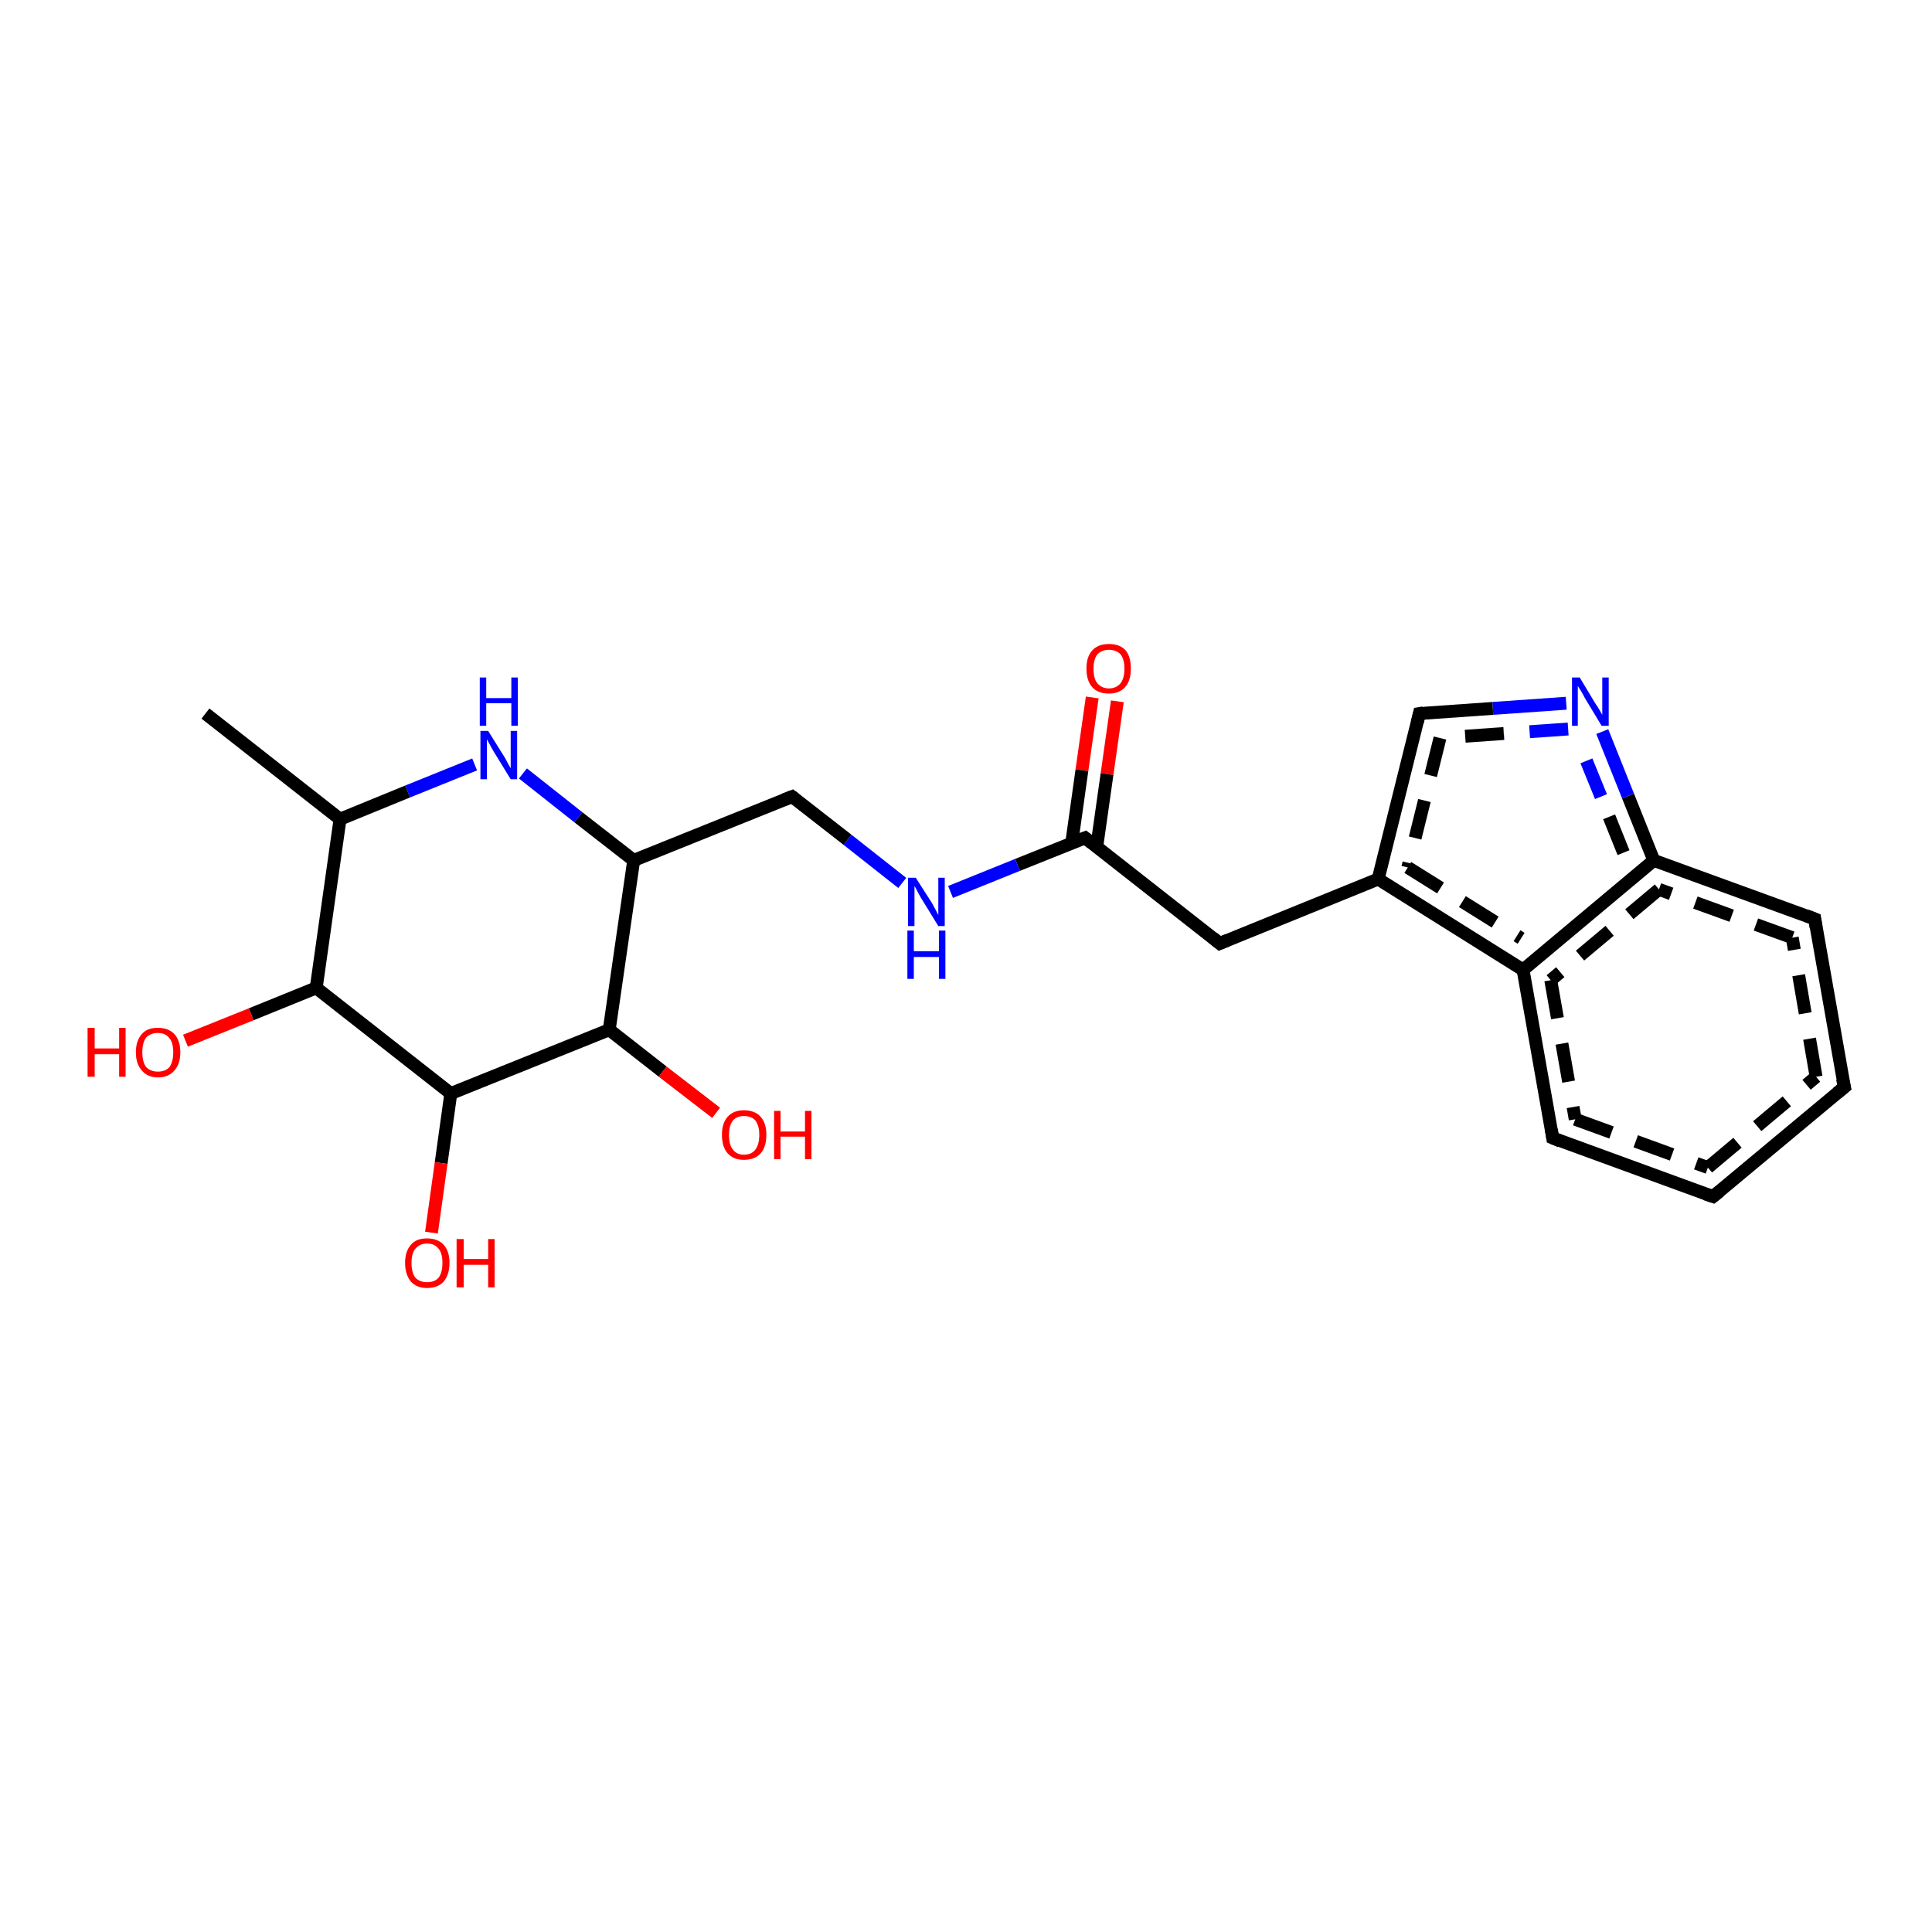 <?xml version='1.0' encoding='iso-8859-1'?>
<svg version='1.1' baseProfile='full'
              xmlns='http://www.w3.org/2000/svg'
                      xmlns:rdkit='http://www.rdkit.org/xml'
                      xmlns:xlink='http://www.w3.org/1999/xlink'
                  xml:space='preserve'
width='300px' height='300px' viewBox='0 0 300 300'>
<!-- END OF HEADER -->
<rect style='opacity:1.0;fill:#FFFFFF;stroke:none' width='300.0' height='300.0' x='0.0' y='0.0'> </rect>
<path class='bond-0 atom-0 atom-1' d='M 173.5,108.9 L 171.9,120.2' style='fill:none;fill-rule:evenodd;stroke:#FF0000;stroke-width:2.0px;stroke-linecap:butt;stroke-linejoin:miter;stroke-opacity:1' />
<path class='bond-0 atom-0 atom-1' d='M 171.9,120.2 L 170.3,131.5' style='fill:none;fill-rule:evenodd;stroke:#000000;stroke-width:2.0px;stroke-linecap:butt;stroke-linejoin:miter;stroke-opacity:1' />
<path class='bond-0 atom-0 atom-1' d='M 169.6,108.3 L 168.0,119.6' style='fill:none;fill-rule:evenodd;stroke:#FF0000;stroke-width:2.0px;stroke-linecap:butt;stroke-linejoin:miter;stroke-opacity:1' />
<path class='bond-0 atom-0 atom-1' d='M 168.0,119.6 L 166.4,131.0' style='fill:none;fill-rule:evenodd;stroke:#000000;stroke-width:2.0px;stroke-linecap:butt;stroke-linejoin:miter;stroke-opacity:1' />
<path class='bond-1 atom-1 atom-2' d='M 168.5,130.1 L 158.0,134.3' style='fill:none;fill-rule:evenodd;stroke:#000000;stroke-width:2.0px;stroke-linecap:butt;stroke-linejoin:miter;stroke-opacity:1' />
<path class='bond-1 atom-1 atom-2' d='M 158.0,134.3 L 147.6,138.5' style='fill:none;fill-rule:evenodd;stroke:#0000FF;stroke-width:2.0px;stroke-linecap:butt;stroke-linejoin:miter;stroke-opacity:1' />
<path class='bond-2 atom-2 atom-3' d='M 140.1,137.1 L 131.6,130.4' style='fill:none;fill-rule:evenodd;stroke:#0000FF;stroke-width:2.0px;stroke-linecap:butt;stroke-linejoin:miter;stroke-opacity:1' />
<path class='bond-2 atom-2 atom-3' d='M 131.6,130.4 L 123.0,123.7' style='fill:none;fill-rule:evenodd;stroke:#000000;stroke-width:2.0px;stroke-linecap:butt;stroke-linejoin:miter;stroke-opacity:1' />
<path class='bond-3 atom-3 atom-4' d='M 123.0,123.7 L 98.4,133.6' style='fill:none;fill-rule:evenodd;stroke:#000000;stroke-width:2.0px;stroke-linecap:butt;stroke-linejoin:miter;stroke-opacity:1' />
<path class='bond-4 atom-4 atom-5' d='M 98.4,133.6 L 89.8,126.9' style='fill:none;fill-rule:evenodd;stroke:#000000;stroke-width:2.0px;stroke-linecap:butt;stroke-linejoin:miter;stroke-opacity:1' />
<path class='bond-4 atom-4 atom-5' d='M 89.8,126.9 L 81.2,120.1' style='fill:none;fill-rule:evenodd;stroke:#0000FF;stroke-width:2.0px;stroke-linecap:butt;stroke-linejoin:miter;stroke-opacity:1' />
<path class='bond-5 atom-5 atom-6' d='M 73.7,118.7 L 63.3,122.9' style='fill:none;fill-rule:evenodd;stroke:#0000FF;stroke-width:2.0px;stroke-linecap:butt;stroke-linejoin:miter;stroke-opacity:1' />
<path class='bond-5 atom-5 atom-6' d='M 63.3,122.9 L 52.8,127.2' style='fill:none;fill-rule:evenodd;stroke:#000000;stroke-width:2.0px;stroke-linecap:butt;stroke-linejoin:miter;stroke-opacity:1' />
<path class='bond-6 atom-6 atom-7' d='M 52.8,127.2 L 49.1,153.4' style='fill:none;fill-rule:evenodd;stroke:#000000;stroke-width:2.0px;stroke-linecap:butt;stroke-linejoin:miter;stroke-opacity:1' />
<path class='bond-7 atom-7 atom-8' d='M 49.1,153.4 L 39.0,157.5' style='fill:none;fill-rule:evenodd;stroke:#000000;stroke-width:2.0px;stroke-linecap:butt;stroke-linejoin:miter;stroke-opacity:1' />
<path class='bond-7 atom-7 atom-8' d='M 39.0,157.5 L 28.8,161.6' style='fill:none;fill-rule:evenodd;stroke:#FF0000;stroke-width:2.0px;stroke-linecap:butt;stroke-linejoin:miter;stroke-opacity:1' />
<path class='bond-8 atom-7 atom-9' d='M 49.1,153.4 L 70.0,169.8' style='fill:none;fill-rule:evenodd;stroke:#000000;stroke-width:2.0px;stroke-linecap:butt;stroke-linejoin:miter;stroke-opacity:1' />
<path class='bond-9 atom-9 atom-10' d='M 70.0,169.8 L 68.5,180.6' style='fill:none;fill-rule:evenodd;stroke:#000000;stroke-width:2.0px;stroke-linecap:butt;stroke-linejoin:miter;stroke-opacity:1' />
<path class='bond-9 atom-9 atom-10' d='M 68.5,180.6 L 67.0,191.4' style='fill:none;fill-rule:evenodd;stroke:#FF0000;stroke-width:2.0px;stroke-linecap:butt;stroke-linejoin:miter;stroke-opacity:1' />
<path class='bond-10 atom-9 atom-11' d='M 70.0,169.8 L 94.6,159.9' style='fill:none;fill-rule:evenodd;stroke:#000000;stroke-width:2.0px;stroke-linecap:butt;stroke-linejoin:miter;stroke-opacity:1' />
<path class='bond-11 atom-11 atom-12' d='M 94.6,159.9 L 102.9,166.4' style='fill:none;fill-rule:evenodd;stroke:#000000;stroke-width:2.0px;stroke-linecap:butt;stroke-linejoin:miter;stroke-opacity:1' />
<path class='bond-11 atom-11 atom-12' d='M 102.9,166.4 L 111.2,172.8' style='fill:none;fill-rule:evenodd;stroke:#FF0000;stroke-width:2.0px;stroke-linecap:butt;stroke-linejoin:miter;stroke-opacity:1' />
<path class='bond-12 atom-6 atom-13' d='M 52.8,127.2 L 31.9,110.8' style='fill:none;fill-rule:evenodd;stroke:#000000;stroke-width:2.0px;stroke-linecap:butt;stroke-linejoin:miter;stroke-opacity:1' />
<path class='bond-13 atom-1 atom-14' d='M 168.5,130.1 L 189.4,146.5' style='fill:none;fill-rule:evenodd;stroke:#000000;stroke-width:2.0px;stroke-linecap:butt;stroke-linejoin:miter;stroke-opacity:1' />
<path class='bond-14 atom-14 atom-15' d='M 189.4,146.5 L 214.0,136.5' style='fill:none;fill-rule:evenodd;stroke:#000000;stroke-width:2.0px;stroke-linecap:butt;stroke-linejoin:miter;stroke-opacity:1' />
<path class='bond-15 atom-15 atom-16' d='M 214.0,136.5 L 236.5,150.6' style='fill:none;fill-rule:evenodd;stroke:#000000;stroke-width:2.0px;stroke-linecap:butt;stroke-linejoin:miter;stroke-opacity:1' />
<path class='bond-15 atom-15 atom-16' d='M 218.6,134.7 L 236.2,145.7' style='fill:none;fill-rule:evenodd;stroke:#000000;stroke-width:2.0px;stroke-linecap:butt;stroke-linejoin:miter;stroke-opacity:1;stroke-dasharray:6,4' />
<path class='bond-16 atom-16 atom-17' d='M 236.5,150.6 L 241.1,176.7' style='fill:none;fill-rule:evenodd;stroke:#000000;stroke-width:2.0px;stroke-linecap:butt;stroke-linejoin:miter;stroke-opacity:1' />
<path class='bond-16 atom-16 atom-17' d='M 240.8,152.2 L 244.6,173.8' style='fill:none;fill-rule:evenodd;stroke:#000000;stroke-width:2.0px;stroke-linecap:butt;stroke-linejoin:miter;stroke-opacity:1;stroke-dasharray:6,4' />
<path class='bond-17 atom-17 atom-18' d='M 241.1,176.7 L 266.0,185.8' style='fill:none;fill-rule:evenodd;stroke:#000000;stroke-width:2.0px;stroke-linecap:butt;stroke-linejoin:miter;stroke-opacity:1' />
<path class='bond-17 atom-17 atom-18' d='M 244.6,173.8 L 265.2,181.3' style='fill:none;fill-rule:evenodd;stroke:#000000;stroke-width:2.0px;stroke-linecap:butt;stroke-linejoin:miter;stroke-opacity:1;stroke-dasharray:6,4' />
<path class='bond-18 atom-18 atom-19' d='M 266.0,185.8 L 286.4,168.8' style='fill:none;fill-rule:evenodd;stroke:#000000;stroke-width:2.0px;stroke-linecap:butt;stroke-linejoin:miter;stroke-opacity:1' />
<path class='bond-18 atom-18 atom-19' d='M 265.2,181.3 L 282.0,167.2' style='fill:none;fill-rule:evenodd;stroke:#000000;stroke-width:2.0px;stroke-linecap:butt;stroke-linejoin:miter;stroke-opacity:1;stroke-dasharray:6,4' />
<path class='bond-19 atom-19 atom-20' d='M 286.4,168.8 L 281.8,142.7' style='fill:none;fill-rule:evenodd;stroke:#000000;stroke-width:2.0px;stroke-linecap:butt;stroke-linejoin:miter;stroke-opacity:1' />
<path class='bond-19 atom-19 atom-20' d='M 282.0,167.2 L 278.3,145.6' style='fill:none;fill-rule:evenodd;stroke:#000000;stroke-width:2.0px;stroke-linecap:butt;stroke-linejoin:miter;stroke-opacity:1;stroke-dasharray:6,4' />
<path class='bond-20 atom-20 atom-21' d='M 281.8,142.7 L 256.8,133.6' style='fill:none;fill-rule:evenodd;stroke:#000000;stroke-width:2.0px;stroke-linecap:butt;stroke-linejoin:miter;stroke-opacity:1' />
<path class='bond-20 atom-20 atom-21' d='M 278.3,145.6 L 257.6,138.1' style='fill:none;fill-rule:evenodd;stroke:#000000;stroke-width:2.0px;stroke-linecap:butt;stroke-linejoin:miter;stroke-opacity:1;stroke-dasharray:6,4' />
<path class='bond-21 atom-21 atom-22' d='M 256.8,133.6 L 252.8,123.6' style='fill:none;fill-rule:evenodd;stroke:#000000;stroke-width:2.0px;stroke-linecap:butt;stroke-linejoin:miter;stroke-opacity:1' />
<path class='bond-21 atom-21 atom-22' d='M 252.8,123.6 L 248.8,113.6' style='fill:none;fill-rule:evenodd;stroke:#0000FF;stroke-width:2.0px;stroke-linecap:butt;stroke-linejoin:miter;stroke-opacity:1' />
<path class='bond-21 atom-21 atom-22' d='M 252.1,132.4 L 248.6,123.7' style='fill:none;fill-rule:evenodd;stroke:#000000;stroke-width:2.0px;stroke-linecap:butt;stroke-linejoin:miter;stroke-opacity:1;stroke-dasharray:6,4' />
<path class='bond-21 atom-21 atom-22' d='M 248.6,123.7 L 245.1,115.1' style='fill:none;fill-rule:evenodd;stroke:#0000FF;stroke-width:2.0px;stroke-linecap:butt;stroke-linejoin:miter;stroke-opacity:1;stroke-dasharray:6,4' />
<path class='bond-22 atom-22 atom-23' d='M 243.2,109.2 L 231.8,110.0' style='fill:none;fill-rule:evenodd;stroke:#0000FF;stroke-width:2.0px;stroke-linecap:butt;stroke-linejoin:miter;stroke-opacity:1' />
<path class='bond-22 atom-22 atom-23' d='M 231.8,110.0 L 220.4,110.8' style='fill:none;fill-rule:evenodd;stroke:#000000;stroke-width:2.0px;stroke-linecap:butt;stroke-linejoin:miter;stroke-opacity:1' />
<path class='bond-22 atom-22 atom-23' d='M 243.5,113.2 L 233.5,113.9' style='fill:none;fill-rule:evenodd;stroke:#0000FF;stroke-width:2.0px;stroke-linecap:butt;stroke-linejoin:miter;stroke-opacity:1;stroke-dasharray:6,4' />
<path class='bond-22 atom-22 atom-23' d='M 233.5,113.9 L 223.6,114.6' style='fill:none;fill-rule:evenodd;stroke:#000000;stroke-width:2.0px;stroke-linecap:butt;stroke-linejoin:miter;stroke-opacity:1;stroke-dasharray:6,4' />
<path class='bond-23 atom-11 atom-4' d='M 94.6,159.9 L 98.4,133.6' style='fill:none;fill-rule:evenodd;stroke:#000000;stroke-width:2.0px;stroke-linecap:butt;stroke-linejoin:miter;stroke-opacity:1' />
<path class='bond-24 atom-21 atom-16' d='M 256.8,133.6 L 236.5,150.6' style='fill:none;fill-rule:evenodd;stroke:#000000;stroke-width:2.0px;stroke-linecap:butt;stroke-linejoin:miter;stroke-opacity:1' />
<path class='bond-24 atom-21 atom-16' d='M 257.6,138.1 L 240.8,152.2' style='fill:none;fill-rule:evenodd;stroke:#000000;stroke-width:2.0px;stroke-linecap:butt;stroke-linejoin:miter;stroke-opacity:1;stroke-dasharray:6,4' />
<path class='bond-25 atom-23 atom-15' d='M 220.4,110.8 L 214.0,136.5' style='fill:none;fill-rule:evenodd;stroke:#000000;stroke-width:2.0px;stroke-linecap:butt;stroke-linejoin:miter;stroke-opacity:1' />
<path class='bond-25 atom-23 atom-15' d='M 223.6,114.6 L 218.6,134.7' style='fill:none;fill-rule:evenodd;stroke:#000000;stroke-width:2.0px;stroke-linecap:butt;stroke-linejoin:miter;stroke-opacity:1;stroke-dasharray:6,4' />
<path d='M 168.0,130.3 L 168.5,130.1 L 169.5,130.9' style='fill:none;stroke:#000000;stroke-width:2.0px;stroke-linecap:butt;stroke-linejoin:miter;stroke-opacity:1;' />
<path d='M 123.4,124.0 L 123.0,123.7 L 121.7,124.2' style='fill:none;stroke:#000000;stroke-width:2.0px;stroke-linecap:butt;stroke-linejoin:miter;stroke-opacity:1;' />
<path d='M 188.3,145.6 L 189.4,146.5 L 190.6,146.0' style='fill:none;stroke:#000000;stroke-width:2.0px;stroke-linecap:butt;stroke-linejoin:miter;stroke-opacity:1;' />
<path d='M 240.9,175.4 L 241.1,176.7 L 242.3,177.2' style='fill:none;stroke:#000000;stroke-width:2.0px;stroke-linecap:butt;stroke-linejoin:miter;stroke-opacity:1;' />
<path d='M 264.8,185.4 L 266.0,185.8 L 267.0,185.0' style='fill:none;stroke:#000000;stroke-width:2.0px;stroke-linecap:butt;stroke-linejoin:miter;stroke-opacity:1;' />
<path d='M 285.3,169.7 L 286.4,168.8 L 286.1,167.5' style='fill:none;stroke:#000000;stroke-width:2.0px;stroke-linecap:butt;stroke-linejoin:miter;stroke-opacity:1;' />
<path d='M 282.0,144.0 L 281.8,142.7 L 280.5,142.2' style='fill:none;stroke:#000000;stroke-width:2.0px;stroke-linecap:butt;stroke-linejoin:miter;stroke-opacity:1;' />
<path d='M 221.0,110.7 L 220.4,110.8 L 220.1,112.1' style='fill:none;stroke:#000000;stroke-width:2.0px;stroke-linecap:butt;stroke-linejoin:miter;stroke-opacity:1;' />
<path class='atom-0' d='M 168.7 103.8
Q 168.7 102.0, 169.6 101.0
Q 170.5 100.0, 172.2 100.0
Q 173.9 100.0, 174.8 101.0
Q 175.6 102.0, 175.6 103.8
Q 175.6 105.7, 174.7 106.7
Q 173.8 107.7, 172.2 107.7
Q 170.5 107.7, 169.6 106.7
Q 168.7 105.7, 168.7 103.8
M 172.2 106.9
Q 173.3 106.9, 174.0 106.1
Q 174.6 105.3, 174.6 103.8
Q 174.6 102.4, 174.0 101.6
Q 173.3 100.9, 172.2 100.9
Q 171.1 100.9, 170.4 101.6
Q 169.8 102.4, 169.8 103.8
Q 169.8 105.4, 170.4 106.1
Q 171.1 106.9, 172.2 106.9
' fill='#FF0000'/>
<path class='atom-2' d='M 142.2 136.3
L 144.7 140.2
Q 144.9 140.6, 145.3 141.3
Q 145.7 142.1, 145.7 142.1
L 145.7 136.3
L 146.7 136.3
L 146.7 143.8
L 145.7 143.8
L 143.0 139.4
Q 142.7 138.9, 142.4 138.3
Q 142.1 137.7, 142.0 137.6
L 142.0 143.8
L 141.0 143.8
L 141.0 136.3
L 142.2 136.3
' fill='#0000FF'/>
<path class='atom-2' d='M 140.9 144.5
L 141.9 144.5
L 141.9 147.7
L 145.8 147.7
L 145.8 144.5
L 146.8 144.5
L 146.8 152.0
L 145.8 152.0
L 145.8 148.6
L 141.9 148.6
L 141.9 152.0
L 140.9 152.0
L 140.9 144.5
' fill='#0000FF'/>
<path class='atom-5' d='M 75.8 113.5
L 78.3 117.5
Q 78.5 117.8, 78.9 118.6
Q 79.3 119.3, 79.3 119.3
L 79.3 113.5
L 80.3 113.5
L 80.3 121.0
L 79.3 121.0
L 76.6 116.6
Q 76.3 116.1, 76.0 115.5
Q 75.7 115.0, 75.6 114.8
L 75.6 121.0
L 74.6 121.0
L 74.6 113.5
L 75.8 113.5
' fill='#0000FF'/>
<path class='atom-5' d='M 74.5 105.2
L 75.5 105.2
L 75.5 108.4
L 79.4 108.4
L 79.4 105.2
L 80.4 105.2
L 80.4 112.7
L 79.4 112.7
L 79.4 109.2
L 75.5 109.2
L 75.5 112.7
L 74.5 112.7
L 74.5 105.2
' fill='#0000FF'/>
<path class='atom-8' d='M 13.6 159.6
L 14.7 159.6
L 14.7 162.8
L 18.5 162.8
L 18.5 159.6
L 19.5 159.6
L 19.5 167.2
L 18.5 167.2
L 18.5 163.7
L 14.7 163.7
L 14.7 167.2
L 13.6 167.2
L 13.6 159.6
' fill='#FF0000'/>
<path class='atom-8' d='M 21.1 163.4
Q 21.1 161.6, 22.0 160.6
Q 22.8 159.6, 24.5 159.6
Q 26.2 159.6, 27.1 160.6
Q 28.0 161.6, 28.0 163.4
Q 28.0 165.2, 27.1 166.2
Q 26.2 167.3, 24.5 167.3
Q 22.9 167.3, 22.0 166.2
Q 21.1 165.2, 21.1 163.4
M 24.5 166.4
Q 25.7 166.4, 26.3 165.7
Q 26.9 164.9, 26.9 163.4
Q 26.9 161.9, 26.3 161.2
Q 25.7 160.4, 24.5 160.4
Q 23.4 160.4, 22.7 161.1
Q 22.1 161.9, 22.1 163.4
Q 22.1 164.9, 22.7 165.7
Q 23.4 166.4, 24.5 166.4
' fill='#FF0000'/>
<path class='atom-10' d='M 62.9 196.1
Q 62.9 194.3, 63.8 193.3
Q 64.6 192.3, 66.3 192.3
Q 68.0 192.3, 68.9 193.3
Q 69.8 194.3, 69.8 196.1
Q 69.8 197.9, 68.9 199.0
Q 68.0 200.0, 66.3 200.0
Q 64.7 200.0, 63.8 199.0
Q 62.9 197.9, 62.9 196.1
M 66.3 199.1
Q 67.5 199.1, 68.1 198.4
Q 68.7 197.6, 68.7 196.1
Q 68.7 194.6, 68.1 193.9
Q 67.5 193.1, 66.3 193.1
Q 65.2 193.1, 64.5 193.9
Q 63.9 194.6, 63.9 196.1
Q 63.9 197.6, 64.5 198.4
Q 65.2 199.1, 66.3 199.1
' fill='#FF0000'/>
<path class='atom-10' d='M 70.9 192.4
L 72.0 192.4
L 72.0 195.5
L 75.8 195.5
L 75.8 192.4
L 76.8 192.4
L 76.8 199.9
L 75.8 199.9
L 75.8 196.4
L 72.0 196.4
L 72.0 199.9
L 70.9 199.9
L 70.9 192.4
' fill='#FF0000'/>
<path class='atom-12' d='M 112.1 176.2
Q 112.1 174.4, 113.0 173.4
Q 113.9 172.4, 115.5 172.4
Q 117.2 172.4, 118.1 173.4
Q 119.0 174.4, 119.0 176.2
Q 119.0 178.1, 118.1 179.1
Q 117.2 180.1, 115.5 180.1
Q 113.9 180.1, 113.0 179.1
Q 112.1 178.1, 112.1 176.2
M 115.5 179.3
Q 116.7 179.3, 117.3 178.5
Q 117.9 177.7, 117.9 176.2
Q 117.9 174.8, 117.3 174.0
Q 116.7 173.3, 115.5 173.3
Q 114.4 173.3, 113.8 174.0
Q 113.2 174.8, 113.2 176.2
Q 113.2 177.8, 113.8 178.5
Q 114.4 179.3, 115.5 179.3
' fill='#FF0000'/>
<path class='atom-12' d='M 120.2 172.5
L 121.2 172.5
L 121.2 175.7
L 125.0 175.7
L 125.0 172.5
L 126.0 172.5
L 126.0 180.0
L 125.0 180.0
L 125.0 176.5
L 121.2 176.5
L 121.2 180.0
L 120.2 180.0
L 120.2 172.5
' fill='#FF0000'/>
<path class='atom-22' d='M 245.3 105.2
L 247.7 109.2
Q 248.0 109.6, 248.4 110.3
Q 248.8 111.0, 248.8 111.0
L 248.8 105.2
L 249.8 105.2
L 249.8 112.7
L 248.7 112.7
L 246.1 108.4
Q 245.8 107.8, 245.5 107.3
Q 245.1 106.7, 245.0 106.5
L 245.0 112.7
L 244.1 112.7
L 244.1 105.2
L 245.3 105.2
' fill='#0000FF'/>
</svg>
